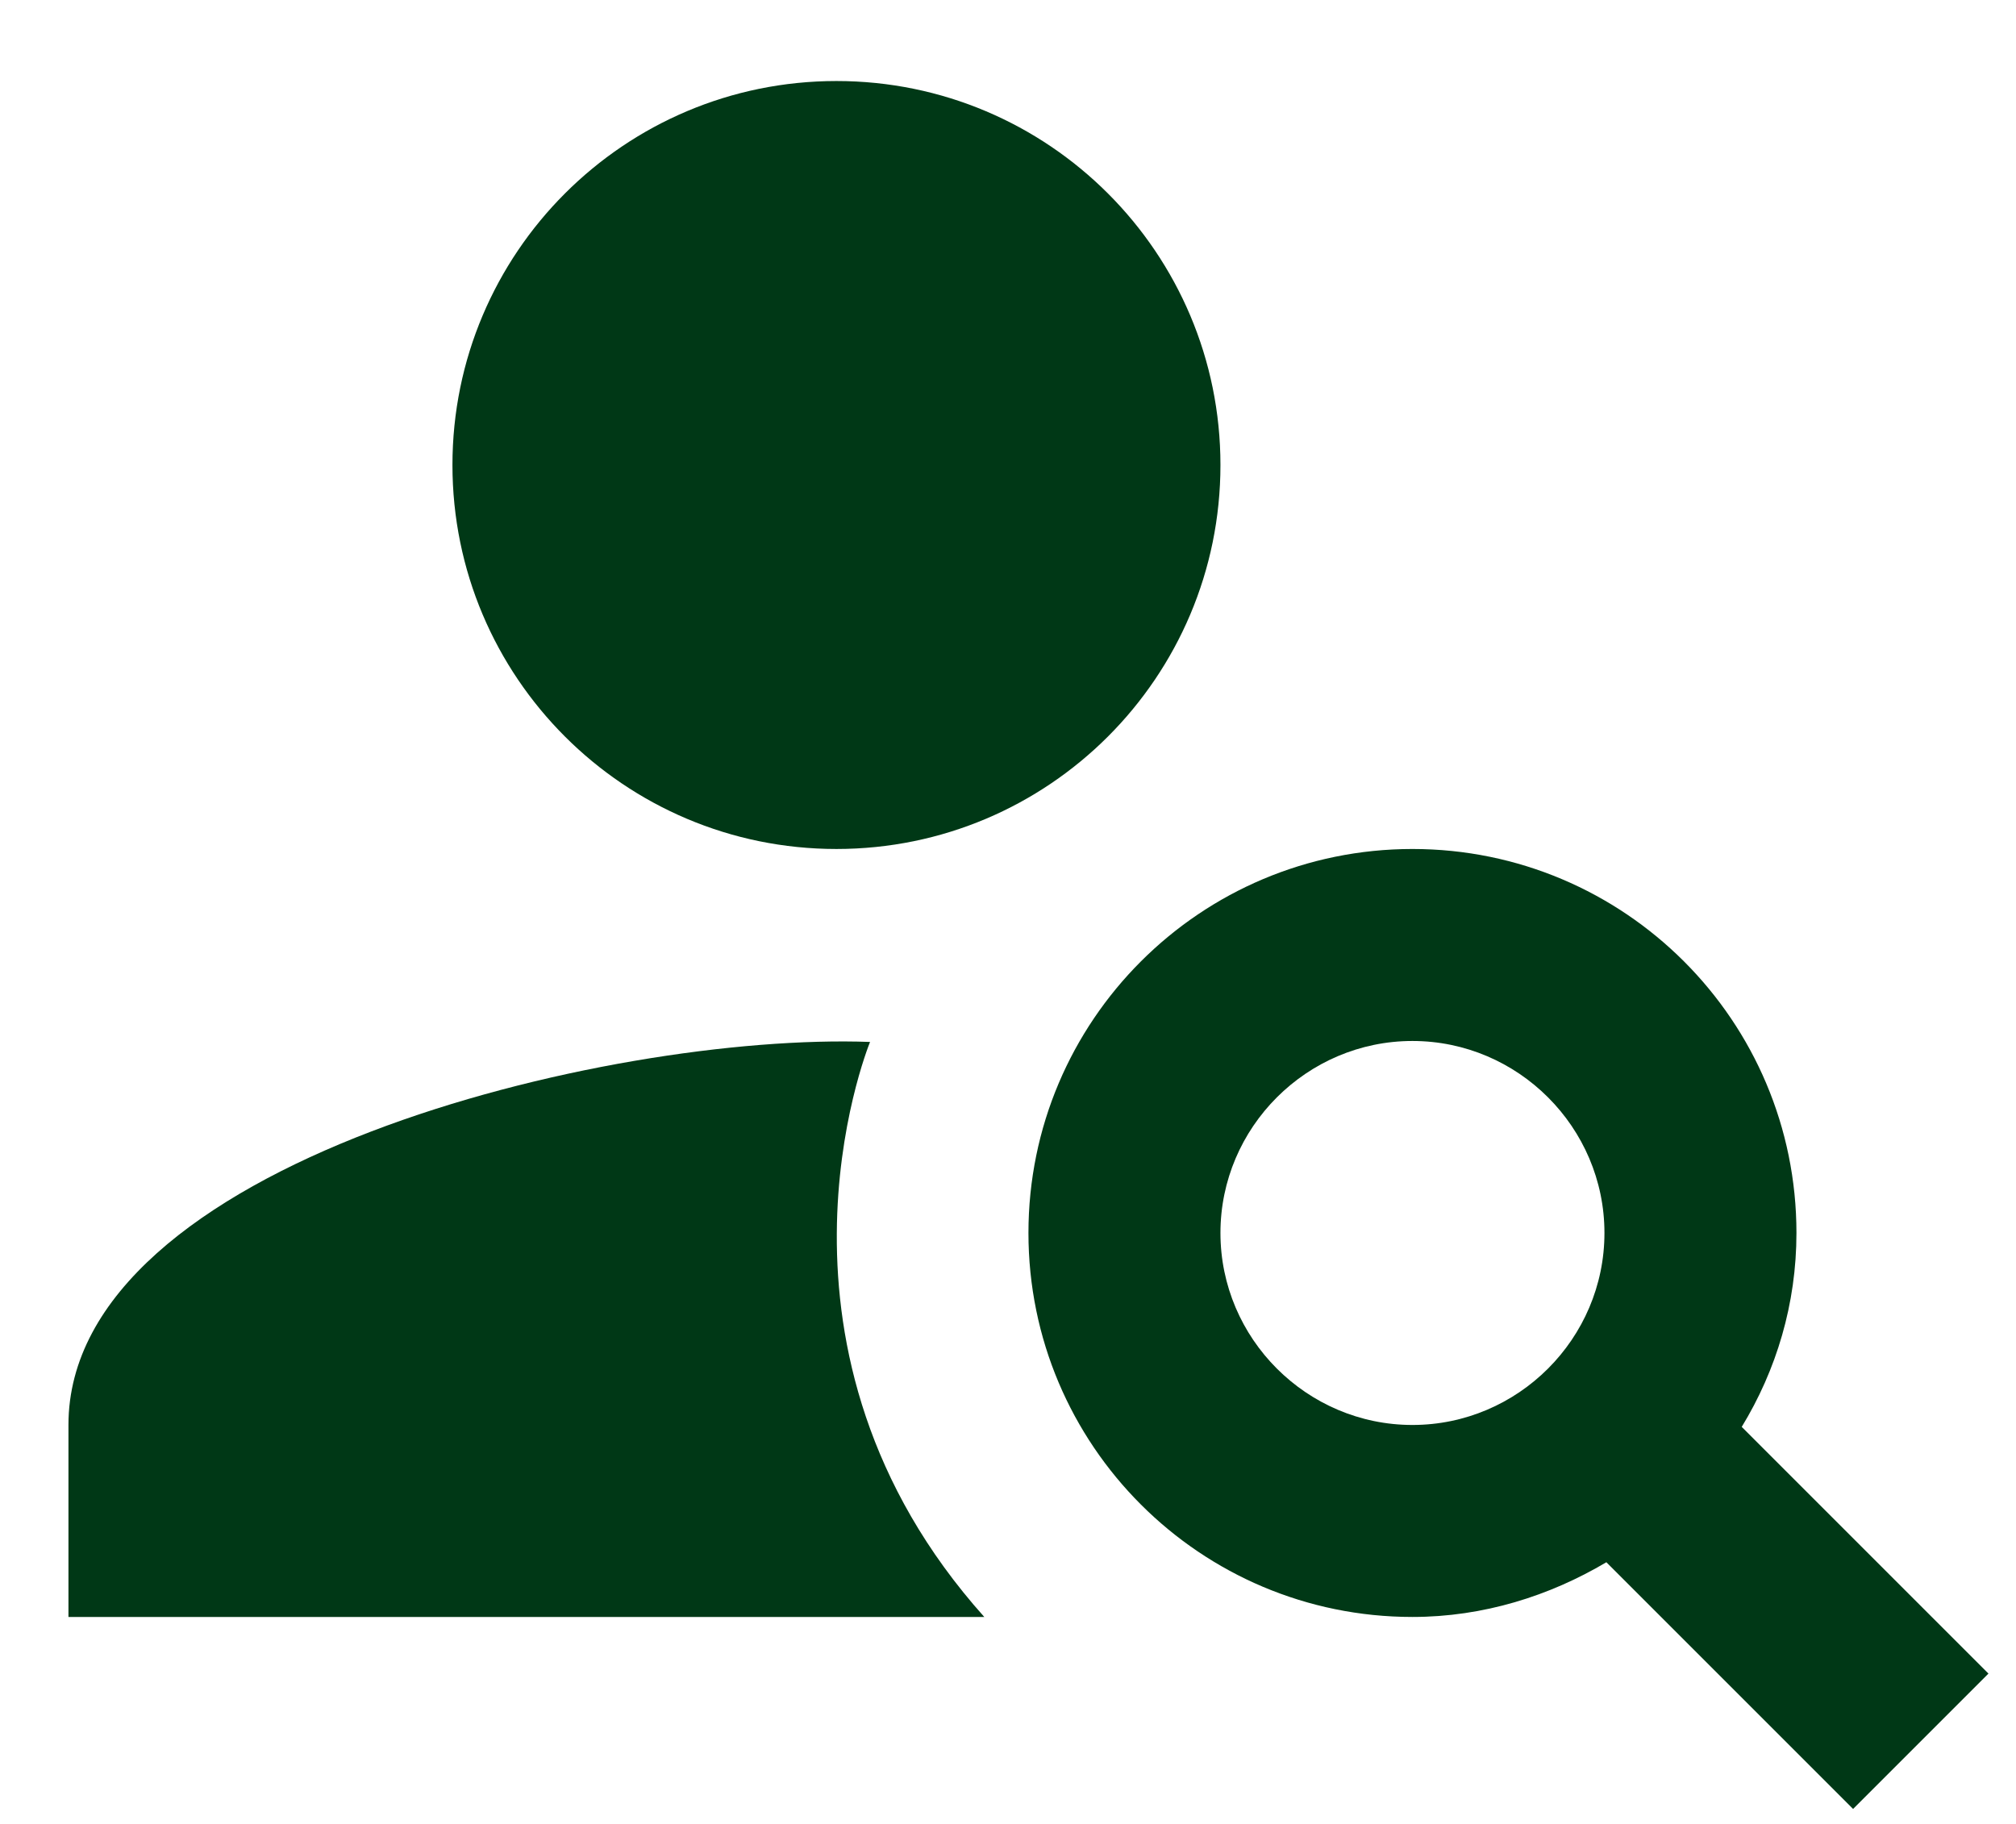 <svg width="21" height="19" viewBox="0 0 21 19" fill="none" xmlns="http://www.w3.org/2000/svg">
<path d="M8.713 8.844C10.922 8.844 12.713 7.053 12.713 4.844C12.713 2.635 10.922 0.844 8.713 0.844C6.504 0.844 4.713 2.635 4.713 4.844C4.713 7.053 6.504 8.844 8.713 8.844Z" fill="#003816"/>
<path d="M9.063 10.854C6.333 10.754 0.713 12.114 0.713 14.844V16.844H10.253C7.783 14.084 9.023 10.954 9.063 10.854Z" fill="#003816"/>
<path d="M18.143 14.864C18.503 14.274 18.713 13.584 18.713 12.844C18.713 10.634 16.923 8.844 14.713 8.844C12.503 8.844 10.713 10.634 10.713 12.844C10.713 15.054 12.503 16.844 14.713 16.844C15.453 16.844 16.143 16.624 16.733 16.274L19.303 18.844L20.713 17.434L18.143 14.864ZM14.713 14.844C13.613 14.844 12.713 13.944 12.713 12.844C12.713 11.744 13.613 10.844 14.713 10.844C15.813 10.844 16.713 11.744 16.713 12.844C16.713 13.944 15.813 14.844 14.713 14.844Z" fill="#003816"/>
</svg>
